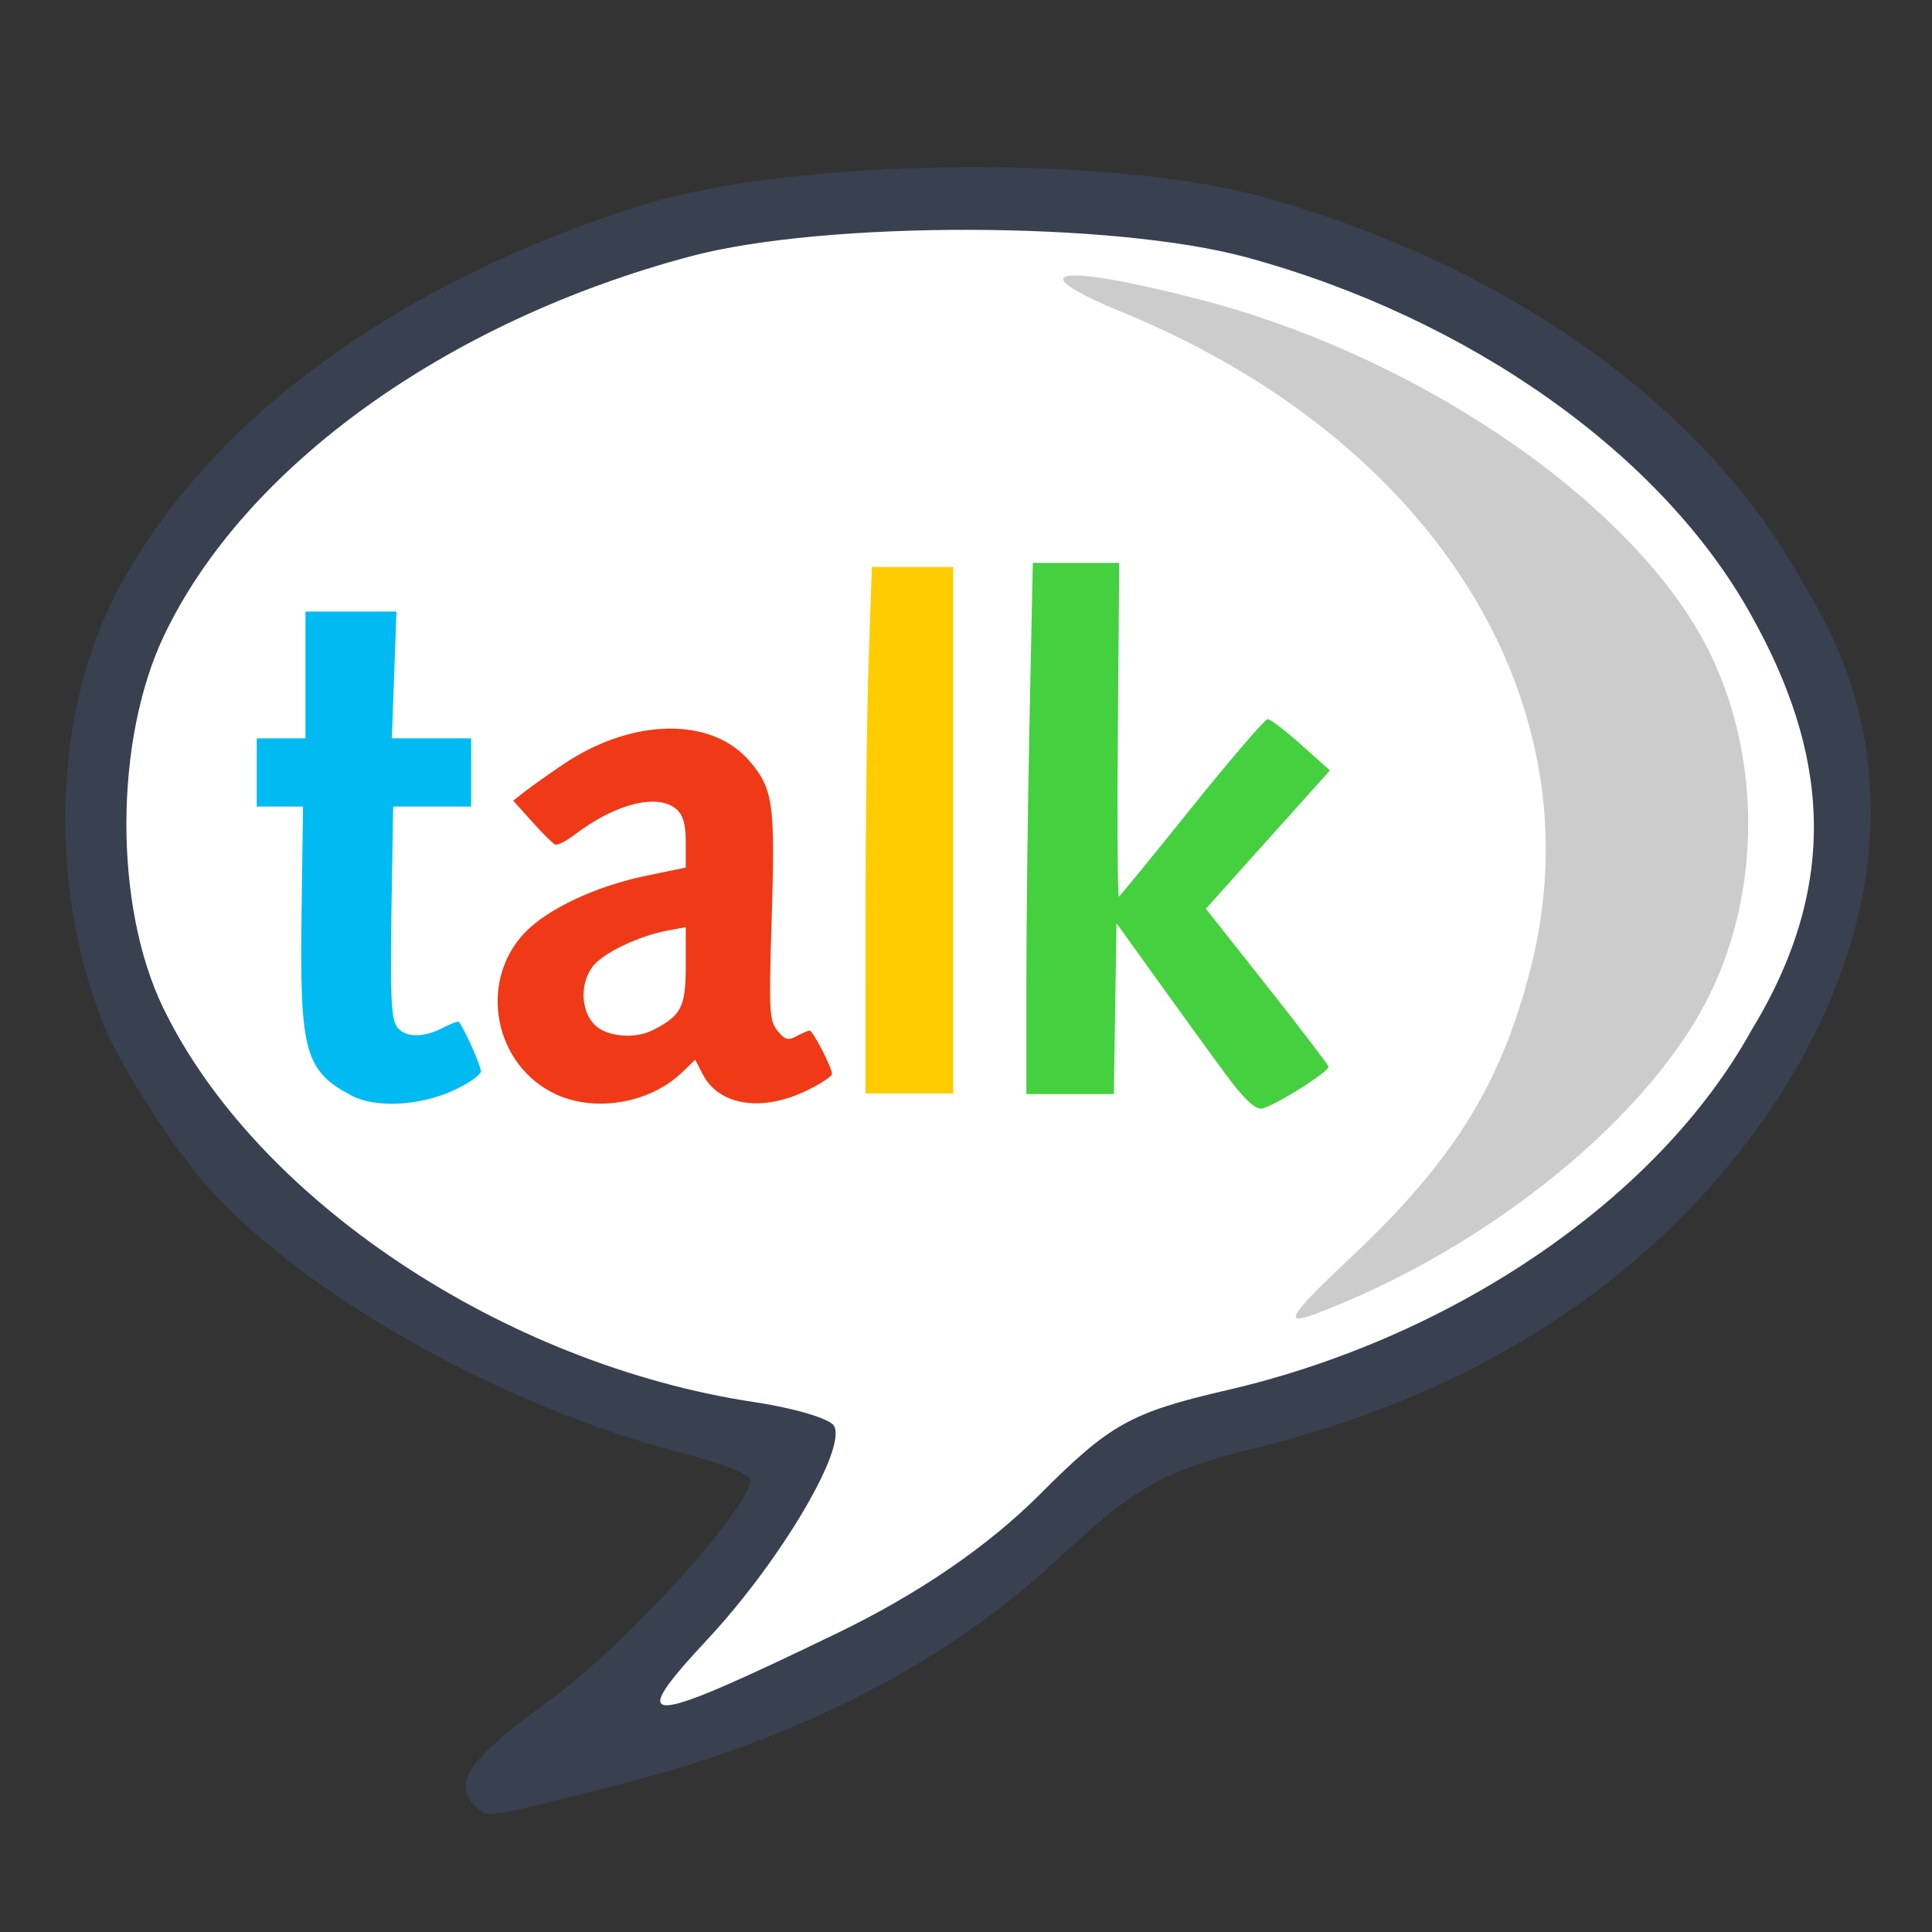 <?xml version="1.0" encoding="UTF-8" standalone="no"?>
<!-- Created with Inkscape (http://www.inkscape.org/) -->

<svg
   xmlns:dc="http://purl.org/dc/elements/1.1/"
   xmlns:cc="http://creativecommons.org/ns#"
   xmlns:rdf="http://www.w3.org/1999/02/22-rdf-syntax-ns#"
   xmlns:svg="http://www.w3.org/2000/svg"
   xmlns="http://www.w3.org/2000/svg"
   xmlns:sodipodi="http://sodipodi.sourceforge.net/DTD/sodipodi-0.dtd"
   xmlns:inkscape="http://www.inkscape.org/namespaces/inkscape"
   id="svg2"
   version="1.1"
   inkscape:version="0.91 r13725"
   width="512"
   height="512"
   sodipodi:docname="google-talk_protocol.svg"
   viewBox="0 0 512 512">
  <rect x="0" y="0" width="512" height="512" fill="#333333" stroke="none"/>
  <defs
     id="defs6">
    <clipPath
       clipPathUnits="userSpaceOnUse"
       id="clipPath3947">
      <ellipse
         style="opacity:1;fill:#ffc82d;fill-opacity:1;stroke:none;stroke-width:0;stroke-linecap:butt;stroke-linejoin:miter;stroke-miterlimit:4;stroke-dasharray:none;stroke-dashoffset:0;stroke-opacity:1"
         id="ellipse3949"
         cx="256.521"
         cy="256.471"
         rx="203.243"
         ry="212.236" />
    </clipPath>
    <clipPath
       clipPathUnits="userSpaceOnUse"
       id="clipPath4806">
      <circle
         style="opacity:1;fill:#f6c439;fill-opacity:1;stroke:none;stroke-width:0;stroke-linecap:butt;stroke-linejoin:miter;stroke-miterlimit:4;stroke-dasharray:none;stroke-dashoffset:0;stroke-opacity:1"
         id="circle4808"
         cx="249.461"
         cy="248.915"
         r="211.627" />
    </clipPath>
    <clipPath
       clipPathUnits="userSpaceOnUse"
       id="clipPath4837">
      <circle
         style="opacity:1;fill:#0fa15f;fill-opacity:1;stroke:none;stroke-width:0;stroke-linecap:butt;stroke-linejoin:miter;stroke-miterlimit:4;stroke-dasharray:none;stroke-dashoffset:0;stroke-opacity:1"
         id="circle4839"
         cx="256"
         cy="256"
         r="207.136" />
    </clipPath>
    <clipPath
       clipPathUnits="userSpaceOnUse"
       id="clipPath5050">
      <path
         style="opacity:1;fill:#f9f9f9;fill-opacity:1;stroke:none;stroke-width:0;stroke-linecap:butt;stroke-linejoin:miter;stroke-miterlimit:4;stroke-dasharray:none;stroke-dashoffset:0;stroke-opacity:1"
         d="M 256,45.268 A 210.732,210.732 0 0 0 45.268,256 210.732,210.732 0 0 0 256,466.732 210.732,210.732 0 0 0 466.732,256 210.732,210.732 0 0 0 256,45.268 Z m 0,111.844 A 98.889,98.889 0 0 1 354.889,256 98.889,98.889 0 0 1 256,354.889 98.889,98.889 0 0 1 157.111,256 98.889,98.889 0 0 1 256,157.111 Z"
         id="path5052"
         inkscape:connector-curvature="0" />
    </clipPath>
    <clipPath
       clipPathUnits="userSpaceOnUse"
       id="clipPath5127">
      <path
         style="opacity:1;fill:#f9f9f9;fill-opacity:1;stroke:none;stroke-width:0;stroke-linecap:butt;stroke-linejoin:miter;stroke-miterlimit:4;stroke-dasharray:none;stroke-dashoffset:0;stroke-opacity:1"
         d="M 256,45.268 A 210.732,210.732 0 0 0 45.268,256 210.732,210.732 0 0 0 256,466.732 210.732,210.732 0 0 0 466.732,256 210.732,210.732 0 0 0 256,45.268 Z m 0,111.844 A 98.889,98.889 0 0 1 354.889,256 98.889,98.889 0 0 1 256,354.889 98.889,98.889 0 0 1 157.111,256 98.889,98.889 0 0 1 256,157.111 Z"
         id="path5129"
         inkscape:connector-curvature="0" />
    </clipPath>
  </defs>
  <sodipodi:namedview
     pagecolor="#ffffff"
     bordercolor="#666666"
     borderopacity="1"
     objecttolerance="10"
     gridtolerance="10000"
     guidetolerance="10"
     inkscape:pageopacity="0"
     inkscape:pageshadow="2"
     inkscape:window-width="1366"
     inkscape:window-height="715"
     id="namedview4"
     showgrid="false"
     inkscape:zoom="0.38115534"
     inkscape:cx="640.61202"
     inkscape:cy="178.19946"
     inkscape:window-x="0"
     inkscape:window-y="24"
     inkscape:window-maximized="1"
     inkscape:current-layer="svg2"
     inkscape:snap-perpendicular="false" />
  <g
     id="g4152">
    <path
       inkscape:connector-curvature="0"
       id="path4150"
       d="m 146.558,467.476 59.365,-14.841 50.09,-29.683 40.814,-38.031 65.858,-18.552 63.076,-34.321 48.234,-62.148 16.697,-46.379 -29.683,-83.483 -62.148,-52.872 -76.989,-29.683 -73.279,-8.348 -83.483,14.841 -80.7,41.741 -50.09,55.655 -11.131,68.641 24.117,64.003 46.379,38.959 56.583,32.465 58.438,19.479 -15.769,31.538 z"
       style="fill:#ffffff;fill-rule:evenodd;stroke:none;stroke-width:1px;stroke-linecap:butt;stroke-linejoin:miter;stroke-opacity:1" />
    <g
       transform="matrix(1.048,0,0,1.048,-20.025,-2.138)"
       id="g4256">
      <path
         style="fill:#394050;fill-opacity:1"
         d="m 139.16,458.562 c -5.757,-5.757 -1.419,-11.77 19.458,-26.973 18.893,-13.758 50.251,-48.305 50.251,-55.362 0,-1.26 -7.272,-4.15 -16.16,-6.423 C 145.752,357.799 94.309,328.67 70.086,300.37 62.648,291.681 51.929,275.098 46.264,263.518 31.236,227.756 32.59,185.076 47.037,155.01 68.584,110.614 117.872,73.685 182.253,53.7 219.713,42.071 299.537,41.081 338.148,51.766 400.648,69.06 450.986,105.134 475.367,150.097 c 36.021,57.354 8.657,119.528 -30.552,159.273 -28.178,28.365 -64.515,48.092 -108.568,58.941 -23.135,5.697 -29.721,9.438 -50.353,28.601 -27.711,25.738 -65.345,45.009 -109.978,56.317 -35.404,8.97 -33.408,8.68 -36.756,5.332 z m 91.609,-43.521 c 20.666,-9.993 38.22,-22.016 51.331,-35.159 17.746,-17.787 22.937,-20.67 47.445,-26.352 57.472,-13.323 109.036,-48.698 132.36,-90.803 23.192,-37.915 19.06,-71.179 0,-105.168 C 439.444,117.011 390.726,82.47 334.346,67.121 300.651,57.948 227.617,57.819 193.66,66.874 132.008,83.313 81.034,120.006 60.656,162.615 c -12.663,26.478 -12.801,68.371 -0.31,94.222 23.413,48.454 86.106,90.25 149.672,99.783 9.876,1.481 18.855,4.148 19.954,5.926 3.45,5.582 -13.468,34.203 -31.913,53.989 -21.102,22.636 -16.784,22.439 32.709,-1.493 z"
         id="path4158-3-6-7-5-3"
         inkscape:connector-curvature="0"
         sodipodi:nodetypes="csscsccssccssscccsccssssscscc" />
      <g
         id="g4235">
        <path
           sodipodi:nodetypes="sscccccsscccscscscccssss"
           inkscape:connector-curvature="0"
           id="path4158-3-6-7"
           d="m 328.861,273.463 c -3.613,-4.914 -11.26,-15.466 -16.993,-23.448 l -10.424,-14.514 -0.337,21.6 -0.337,21.6 -11.062,0 -11.062,0 0,-28.142 c 0,-15.478 0.367,-45.701 0.815,-67.162 l 0.815,-39.019 10.923,0 10.923,0 -0.339,42.398 c -0.187,23.319 -0.062,42.216 0.277,41.992 0.339,-0.223 8.657,-10.409 18.485,-22.635 9.828,-12.226 18.423,-22.237 19.101,-22.245 0.678,-0.009 4.499,2.907 8.492,6.479 l 7.26,6.495 -15.679,17.483 -15.679,17.483 15.505,19.633 c 8.528,10.798 15.505,19.938 15.505,20.309 0,1.452 -14.794,10.627 -17.136,10.627 -1.658,0 -4.668,-2.971 -9.052,-8.934 z"
           style="fill:#45d03f;fill-opacity:1" />
        <path
           sodipodi:nodetypes="csccccccccc"
           inkscape:connector-curvature="0"
           id="path4158-3-6"
           d="m 237.966,235.078 c 0.002,-23.892 0.367,-53.837 0.811,-66.545 l 0.808,-23.106 10.28,0 10.28,0 0,66.545 0,66.545 -11.091,0 -11.091,0 0.004,-43.439 z"
           style="fill:#ffcc00;fill-opacity:1" />
        <path
           sodipodi:nodetypes="ssscssscscsssssssssscsssscssss"
           inkscape:connector-curvature="0"
           id="path4158-3"
           d="m 159.85,278.835 c -15.749,-7.155 -19.953,-28.416 -8.085,-40.892 5.773,-6.069 18.026,-11.824 30.796,-14.464 l 9.955,-2.059 0,-6.306 c 0,-4.544 -0.63,-6.876 -2.254,-8.345 -4.671,-4.227 -15.388,-1.619 -25.742,6.264 -2.181,1.66 -4.433,2.828 -5.005,2.595 -0.572,-0.233 -3.197,-2.833 -5.833,-5.777 l -4.794,-5.353 3.021,-2.359 c 1.661,-1.298 5.972,-4.351 9.578,-6.786 17.521,-11.828 37.682,-12.121 47.302,-0.688 5.821,6.918 6.355,10.74 5.472,39.156 -0.749,24.098 -0.64,26.283 1.436,28.847 1.886,2.33 2.665,2.551 4.856,1.378 1.435,-0.768 2.912,-1.396 3.281,-1.396 0.838,0 5.652,9.328 5.652,10.952 0,0.656 -3.016,2.619 -6.701,4.362 -11.271,5.332 -21.916,3.587 -25.973,-4.258 l -1.908,-3.69 -3.35,3.22 c -8.031,7.719 -21.719,10.137 -31.704,5.601 z m 24.43,-16.341 c 7.138,-3.676 8.237,-5.84 8.237,-16.218 l 0,-9.781 -4.621,0.86 c -7.231,1.345 -16.184,5.62 -18.838,8.994 -3.278,4.167 -3.156,11.043 0.26,14.679 2.983,3.175 10.259,3.888 14.962,1.466 z"
           style="fill:#f03916;fill-opacity:1" />
        <path
           sodipodi:nodetypes="cscccccccccccccccccccssscsscc"
           inkscape:connector-curvature="0"
           id="path4158"
           d="M 108.055,279.114 C 96.214,272.871 94.876,268.033 95.357,233.195 l 0.376,-27.207 -5.854,0.001 -5.854,0.001 0,-8.626 0,-8.626 6.162,0 6.162,0 0,-16.02 0,-16.02 11.506,0 11.506,0 -0.578,16.02 -0.578,16.02 10.022,0 10.022,0 0,8.626 0,8.626 -9.859,0 -9.859,0 -0.308,18.177 c -0.514,30.331 -0.311,35.663 1.439,37.772 2.077,2.503 6.564,2.515 11.368,0.031 2.063,-1.067 3.908,-1.76 4.1,-1.54 1.283,1.462 5.582,11.092 5.582,12.505 0,0.951 -3.258,3.191 -7.24,4.978 -8.478,3.805 -19.491,4.325 -25.417,1.201 z"
           style="fill:#00bbf2;fill-opacity:1" />
      </g>
      <path
         style="fill:#cccccc"
         d="m 360.772,319.923 c 25.861,-24.311 37.904,-43.676 45.393,-72.991 17.108,-66.968 -24.202,-133.438 -103.084,-165.865 -26.409,-10.856 -16.981,-12.618 18.678,-3.49 57.462,14.709 112.897,53.38 130.4,90.967 12.05,25.877 12.025,57.904 -0.065,83.662 -14.83,31.595 -56.384,65.547 -100.556,82.16 -8.154,3.067 -6.289,0.148 9.233,-14.443 z"
         id="path4158-3-6-7-5-3-5"
         inkscape:connector-curvature="0"
         sodipodi:nodetypes="csssssscc" />
    </g>
  </g>
</svg>
